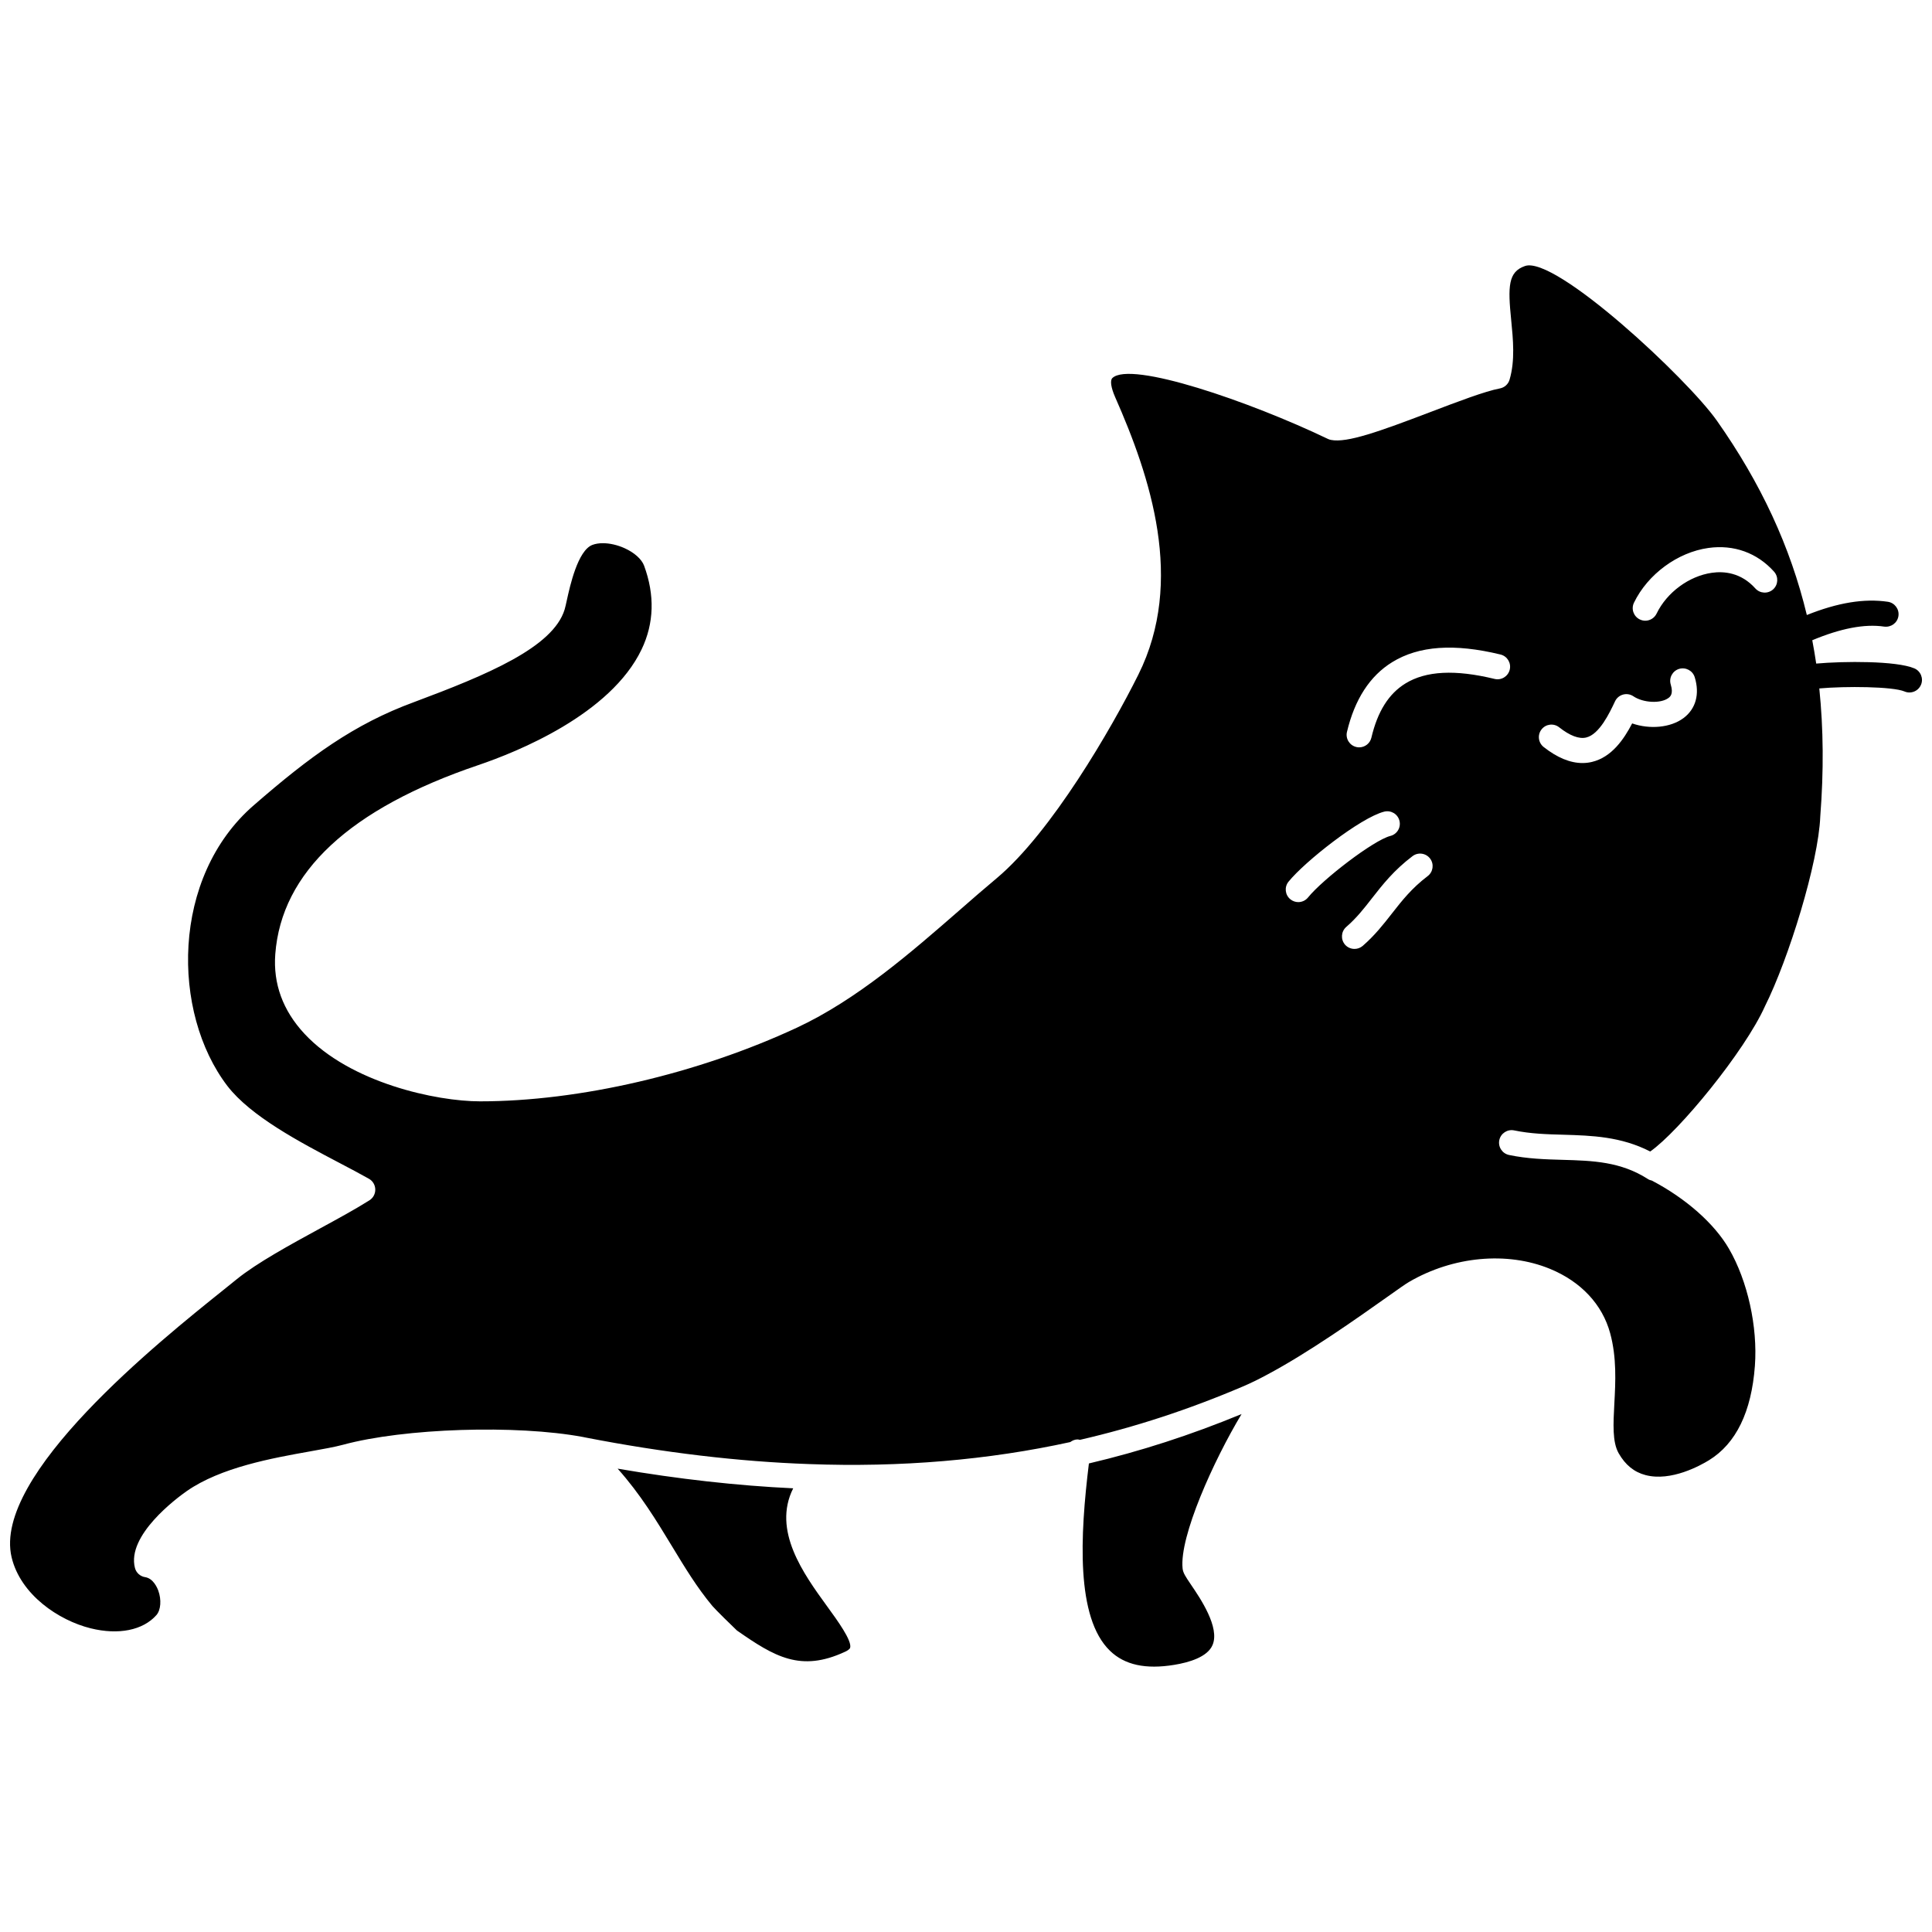 <?xml version="1.0" standalone="no"?>
<!DOCTYPE svg PUBLIC "-//W3C//DTD SVG 1.1//EN" "http://www.w3.org/Graphics/SVG/1.1/DTD/svg11.dtd">
<!--Generator: Xara Designer (www.xara.com), SVG filter version: 6.0.0.4-->
<svg stroke-width="0.501" stroke-linejoin="bevel" fill-rule="evenodd" xmlns:xlink="http://www.w3.org/1999/xlink" xmlns="http://www.w3.org/2000/svg" version="1.1" overflow="visible" width="75pt" height="75pt" viewBox="0 0 75 75">
 <defs>
	</defs>
 <g id="Document" fill="none" stroke="black" font-family="Times New Roman" font-size="16" transform="scale(1 -1)">
  <g id="Spread" transform="translate(0 -75)">
   <g id="Layer 1">
    <path d="M 74.314,49.054 C 73.615,49.351 71.581,49.336 70.505,49.24 C 70.46,49.545 70.408,49.848 70.352,50.146 C 71.437,50.6 72.379,50.79 73.143,50.675 C 73.413,50.641 73.658,50.819 73.697,51.087 C 73.736,51.352 73.552,51.599 73.287,51.639 C 72.371,51.775 71.338,51.605 70.141,51.125 C 69.501,53.784 68.357,56.242 66.652,58.665 C 65.503,60.301 60.384,65.077 59.202,64.674 C 58.544,64.447 58.532,63.887 58.665,62.566 C 58.737,61.833 58.821,61.003 58.601,60.261 C 58.55,60.085 58.404,59.955 58.224,59.921 C 57.65,59.813 56.571,59.402 55.53,59.005 C 53.544,58.248 52.291,57.798 51.669,57.922 C 51.628,57.93 51.59,57.942 51.552,57.96 C 48.533,59.408 43.887,61.008 43.181,60.323 C 43.088,60.233 43.128,59.955 43.285,59.595 C 44.659,56.486 46.004,52.448 44.191,48.811 C 43.146,46.711 40.811,42.687 38.698,40.913 C 38.224,40.517 37.737,40.094 37.237,39.656 C 35.382,38.038 33.279,36.203 30.947,35.111 C 27.093,33.316 22.491,32.246 18.634,32.246 C 16.941,32.246 13.591,32.96 11.814,34.875 C 10.98,35.774 10.601,36.81 10.686,37.958 C 10.926,41.139 13.578,43.609 18.569,45.299 C 20.073,45.809 23.7,47.265 24.908,49.793 C 25.392,50.806 25.424,51.899 25.003,53.042 C 24.909,53.293 24.626,53.548 24.247,53.719 C 23.966,53.846 23.666,53.913 23.402,53.913 C 23.253,53.913 23.113,53.891 22.997,53.847 C 22.427,53.632 22.124,52.238 22.008,51.715 C 21.972,51.55 21.943,51.419 21.919,51.34 C 21.47,49.866 18.9,48.8 16.077,47.746 C 13.739,46.889 12.025,45.629 9.855,43.743 C 6.633,40.953 6.655,35.69 8.825,32.846 C 9.734,31.664 11.644,30.662 13.178,29.855 C 13.597,29.635 13.989,29.429 14.322,29.24 C 14.472,29.156 14.564,28.999 14.568,28.827 C 14.572,28.657 14.487,28.496 14.343,28.405 C 13.807,28.066 13.129,27.696 12.411,27.305 C 11.271,26.683 9.979,25.978 9.198,25.347 L 8.667,24.919 C 6.214,22.954 -0.301,17.736 0.45,14.549 C 0.796,13.092 2.282,12.096 3.516,11.79 C 4.596,11.521 5.552,11.712 6.073,12.304 C 6.243,12.498 6.274,12.899 6.144,13.254 C 6.104,13.364 5.95,13.726 5.636,13.775 C 5.444,13.803 5.286,13.946 5.238,14.134 C 4.914,15.399 6.856,16.84 7.248,17.115 C 8.573,18.038 10.571,18.396 12.03,18.656 C 12.548,18.748 12.998,18.829 13.318,18.915 C 15.69,19.559 20.043,19.699 22.633,19.216 L 22.735,19.195 C 25.764,18.606 28.682,18.26 31.406,18.165 C 34.968,18.031 38.379,18.324 41.547,19.019 C 41.63,19.08 41.726,19.122 41.837,19.122 C 41.868,19.122 41.893,19.109 41.921,19.105 C 44.06,19.599 46.136,20.276 48.253,21.179 C 48.536,21.299 48.85,21.452 49.187,21.634 C 49.187,21.635 49.189,21.635 49.189,21.635 C 50.807,22.496 52.699,23.837 53.83,24.637 C 54.326,24.989 54.571,25.162 54.703,25.238 C 56.409,26.232 58.504,26.427 60.166,25.745 C 61.374,25.249 62.205,24.36 62.507,23.242 C 62.764,22.295 62.714,21.352 62.669,20.519 C 62.626,19.718 62.589,19.026 62.833,18.591 C 63.092,18.133 63.436,17.853 63.881,17.737 C 64.874,17.477 66.015,18.113 66.342,18.314 C 67.394,18.961 67.993,20.194 68.125,21.98 C 68.237,23.495 67.842,25.279 67.117,26.525 C 66.551,27.503 65.441,28.48 64.127,29.169 C 64.073,29.18 64.018,29.199 63.97,29.231 C 62.912,29.91 61.822,29.942 60.668,29.975 C 59.994,29.994 59.295,30.014 58.58,30.164 C 58.317,30.22 58.148,30.477 58.203,30.742 C 58.259,31.004 58.518,31.173 58.78,31.118 C 59.41,30.987 60.035,30.967 60.696,30.95 C 61.793,30.917 62.923,30.882 64.061,30.299 C 65.181,31.082 67.733,34.191 68.516,35.939 C 69.431,37.767 70.595,41.517 70.663,43.311 C 70.8,45.067 70.786,46.709 70.625,48.275 C 71.641,48.366 73.474,48.352 73.934,48.157 C 73.996,48.13 74.061,48.118 74.124,48.118 C 74.313,48.118 74.494,48.23 74.572,48.415 C 74.677,48.662 74.561,48.95 74.314,49.054 M 50.778,40.161 C 50.682,40.042 50.541,39.98 50.399,39.98 C 50.292,39.98 50.183,40.017 50.093,40.089 C 49.884,40.258 49.851,40.565 50.021,40.774 C 50.652,41.554 52.807,43.256 53.734,43.492 C 53.996,43.557 54.26,43.402 54.326,43.14 C 54.393,42.879 54.235,42.615 53.974,42.549 C 53.317,42.381 51.343,40.861 50.778,40.161 M 55.421,40.989 C 54.801,40.518 54.426,40.039 54.03,39.533 C 53.705,39.117 53.369,38.688 52.901,38.281 C 52.808,38.202 52.695,38.163 52.583,38.163 C 52.445,38.163 52.309,38.219 52.213,38.329 C 52.038,38.534 52.06,38.841 52.262,39.017 C 52.66,39.361 52.953,39.735 53.262,40.133 C 53.679,40.666 54.111,41.217 54.833,41.764 C 55.047,41.927 55.353,41.886 55.516,41.671 C 55.678,41.457 55.636,41.151 55.421,40.989 M 58.608,49.004 C 58.544,48.742 58.282,48.581 58.02,48.644 C 56.488,49.016 55.356,48.958 54.559,48.468 C 53.91,48.069 53.477,47.381 53.237,46.363 C 53.184,46.14 52.986,45.988 52.763,45.988 C 52.727,45.988 52.689,45.992 52.652,46.001 C 52.39,46.063 52.227,46.325 52.289,46.587 C 52.589,47.851 53.179,48.763 54.048,49.297 C 55.079,49.931 56.454,50.028 58.249,49.592 C 58.512,49.528 58.671,49.265 58.608,49.004 M 65.353,47.124 C 64.847,46.747 64.039,46.681 63.36,46.917 C 63.045,46.312 62.569,45.604 61.798,45.422 C 61.678,45.393 61.555,45.379 61.432,45.379 C 60.954,45.379 60.449,45.588 59.924,46.002 C 59.713,46.168 59.677,46.475 59.843,46.685 C 60.01,46.898 60.316,46.933 60.527,46.766 C 60.944,46.438 61.297,46.304 61.575,46.37 C 62.09,46.492 62.484,47.326 62.695,47.774 C 62.755,47.903 62.868,47.998 63.005,48.036 C 63.142,48.075 63.29,48.05 63.407,47.971 C 63.792,47.712 64.467,47.679 64.77,47.905 C 64.831,47.951 64.971,48.056 64.859,48.423 C 64.779,48.68 64.923,48.953 65.18,49.033 C 65.439,49.11 65.71,48.967 65.789,48.711 C 65.99,48.059 65.832,47.48 65.353,47.124 M 68.831,52.119 C 68.631,51.941 68.323,51.957 68.143,52.156 C 67.587,52.777 66.918,52.831 66.453,52.764 C 65.568,52.638 64.706,52.003 64.308,51.179 C 64.224,51.006 64.049,50.904 63.869,50.904 C 63.797,50.904 63.725,50.921 63.656,50.954 C 63.415,51.071 63.313,51.362 63.431,51.604 C 63.965,52.707 65.124,53.561 66.318,53.728 C 67.306,53.867 68.212,53.541 68.869,52.808 C 69.048,52.607 69.031,52.299 68.831,52.119 M 30.792,17.224 C 28.62,17.326 26.337,17.582 23.977,17.987 C 24.86,16.997 25.481,15.974 26.086,14.976 C 26.586,14.151 27.057,13.373 27.653,12.658 C 27.761,12.529 28.454,11.846 28.607,11.705 C 30.068,10.686 31.082,10.077 32.807,10.88 C 32.86,10.904 32.986,10.968 33.003,11.036 C 33.075,11.313 32.516,12.084 32.106,12.647 C 31.196,13.901 29.971,15.59 30.792,17.224 M 42.271,18.189 C 41.927,15.383 41.76,12.202 43.089,10.917 C 43.656,10.367 44.473,10.188 45.586,10.371 C 46.153,10.464 46.87,10.671 47.07,11.138 C 47.364,11.822 46.597,12.951 46.227,13.494 C 46.021,13.799 45.926,13.939 45.908,14.114 C 45.78,15.35 47.11,18.298 48.198,20.107 C 46.222,19.291 44.272,18.66 42.271,18.189 Z" fill="#000000" stroke="none" stroke-width="0.65" stroke-linejoin="miter" marker-start="none" marker-end="none" stroke-miterlimit="79.84"/>
   </g>
  </g>
 </g>
</svg>
